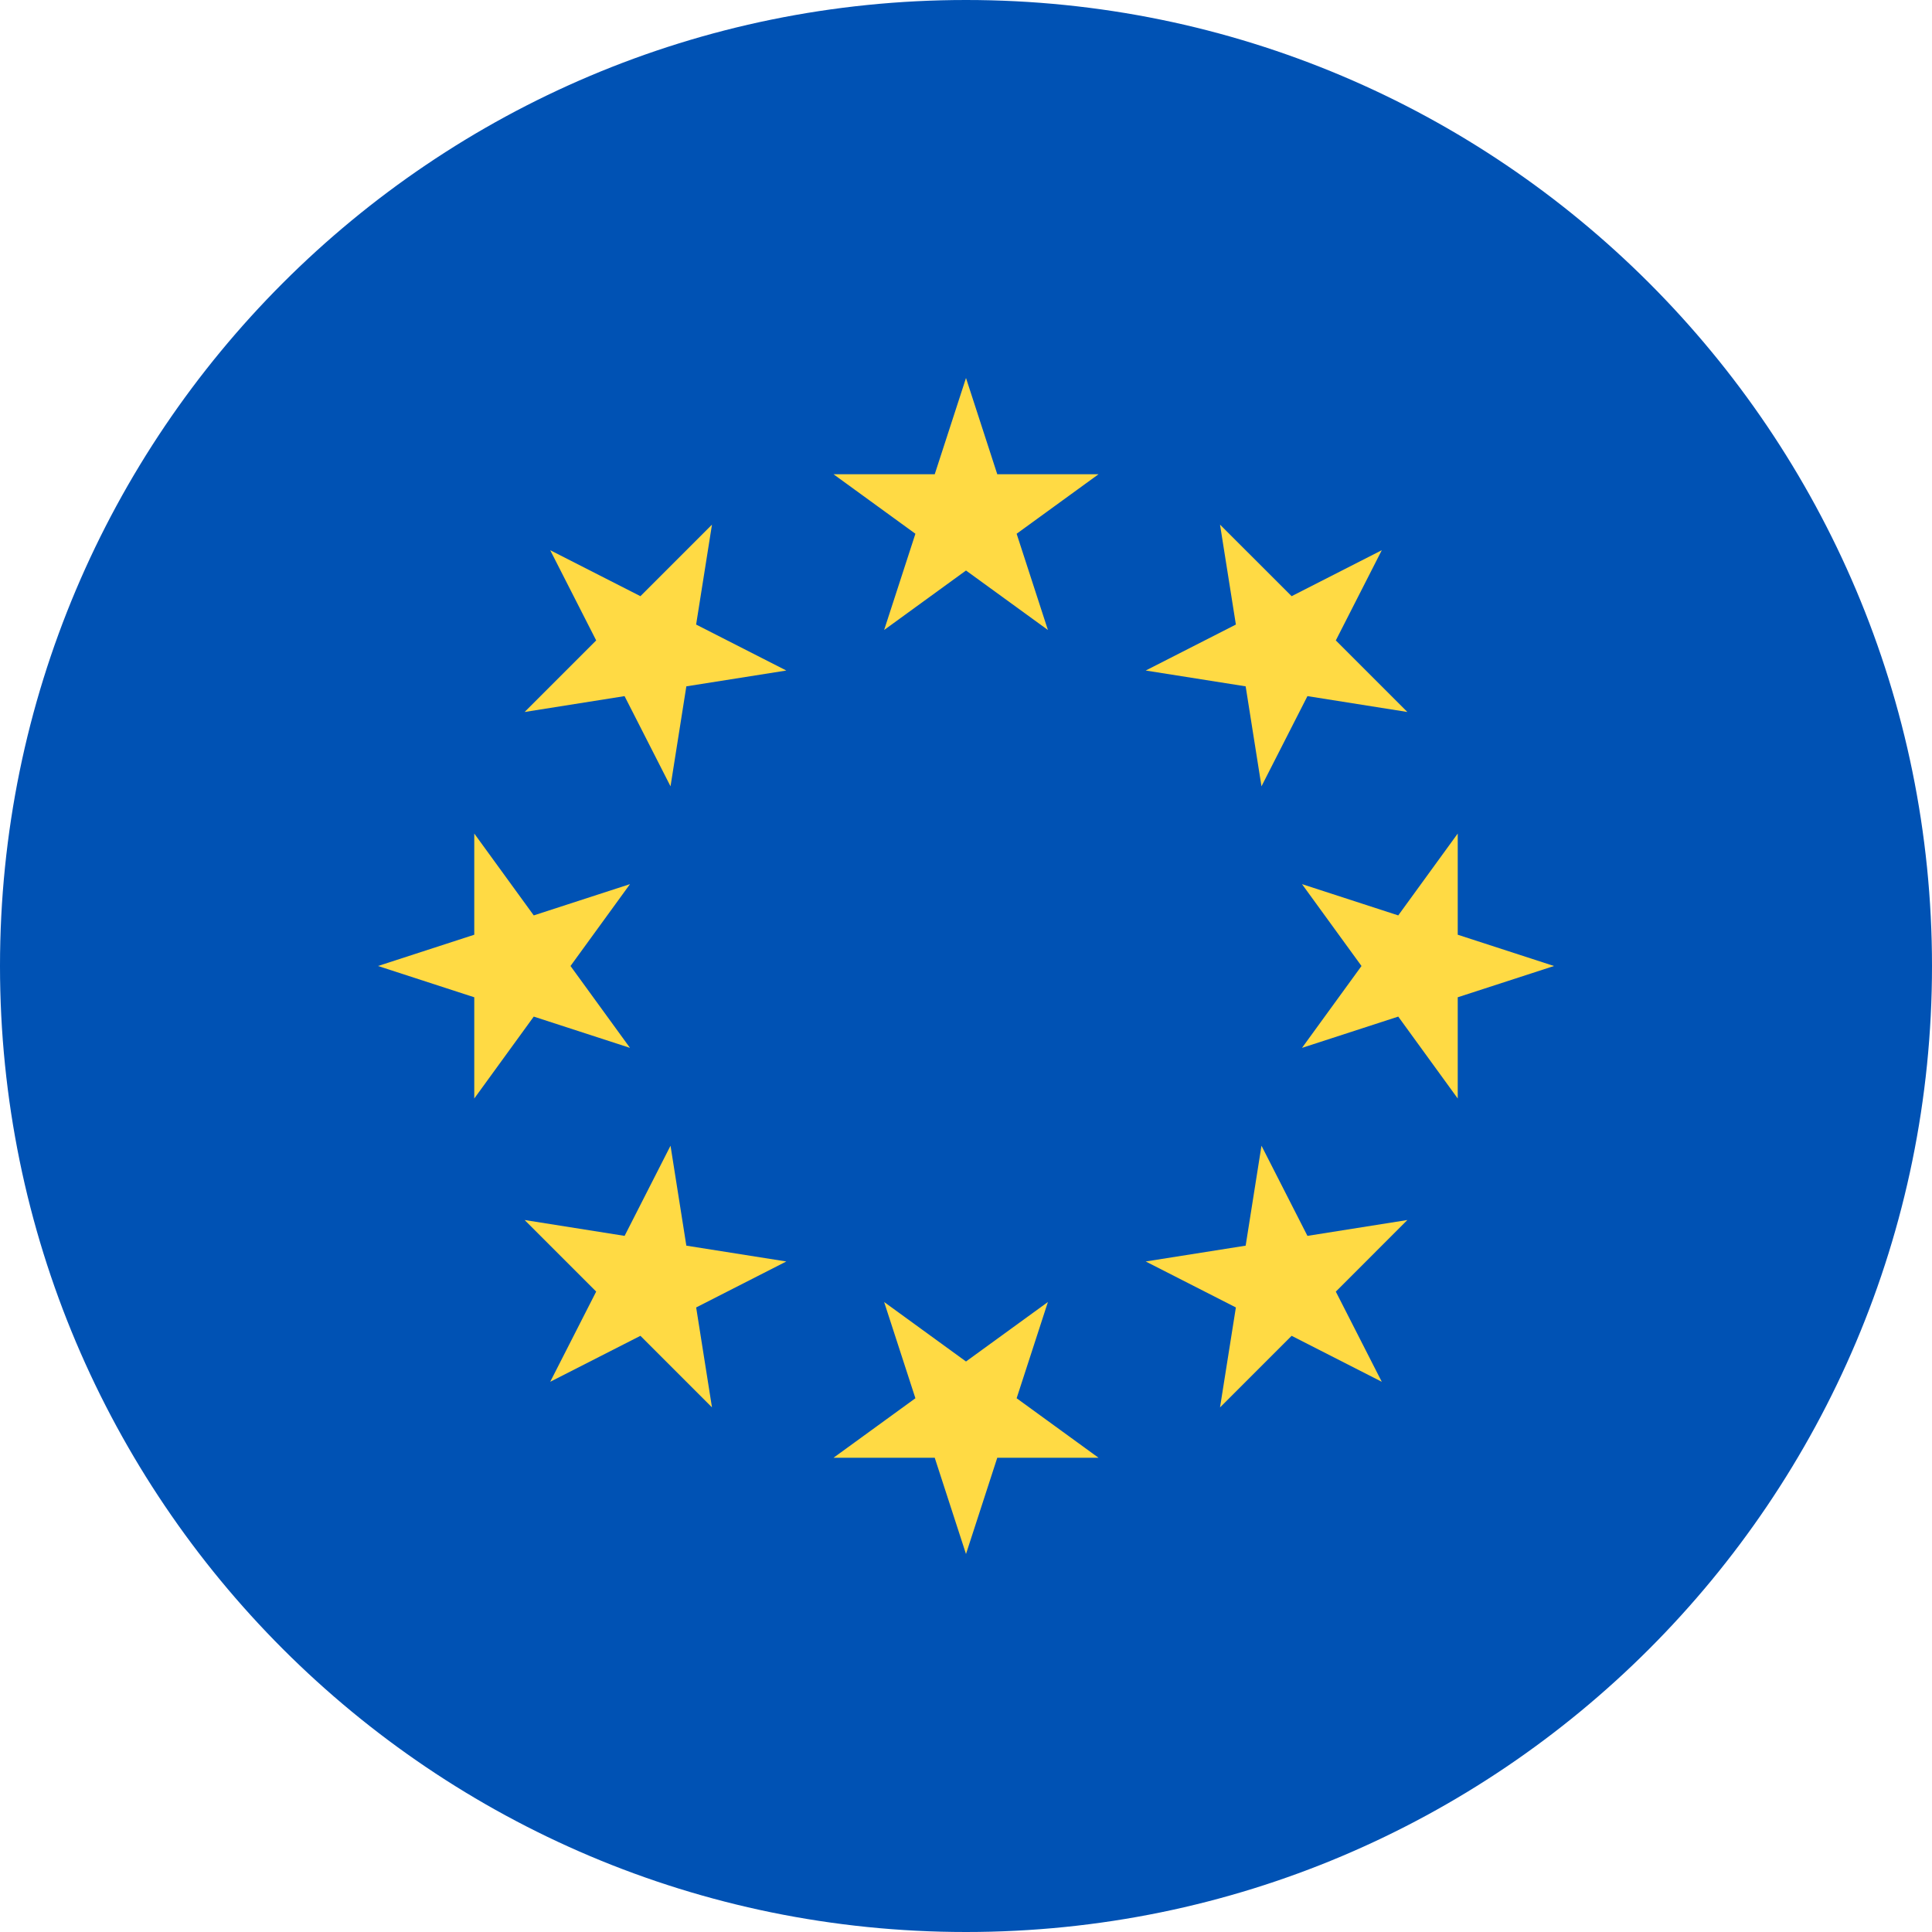 <svg width="48" height="48" viewBox="0 0 48 48" fill="none" xmlns="http://www.w3.org/2000/svg">
<path d="M24 48C37.255 48 48 37.255 48 24C48 10.745 37.255 0 24 0C10.745 0 0 10.745 0 24C0 37.255 10.745 48 24 48Z" fill="#0052B4"/>
<path d="M24 9.391L24.777 11.783H27.292L25.258 13.261L26.035 15.652L24 14.174L21.966 15.652L22.743 13.261L20.709 11.783H23.223L24 9.391Z" fill="#FFDA44"/>
<path d="M13.67 13.67L15.911 14.812L17.689 13.034L17.295 15.517L19.536 16.659L17.052 17.052L16.659 19.536L15.517 17.295L13.034 17.689L14.812 15.911L13.67 13.67Z" fill="#FFDA44"/>
<path d="M9.392 24L11.783 23.223V20.709L13.261 22.743L15.652 21.966L14.174 24L15.652 26.034L13.261 25.257L11.783 27.292V24.777L9.392 24Z" fill="#FFDA44"/>
<path d="M13.67 34.33L14.812 32.089L13.034 30.311L15.518 30.705L16.659 28.465L17.052 30.948L19.536 31.341L17.296 32.483L17.689 34.966L15.911 33.188L13.67 34.33Z" fill="#FFDA44"/>
<path d="M24 38.609L23.223 36.217H20.709L22.743 34.739L21.966 32.348L24 33.826L26.035 32.348L25.258 34.739L27.292 36.217H24.777L24 38.609Z" fill="#FFDA44"/>
<path d="M34.33 34.33L32.09 33.188L30.311 34.967L30.705 32.483L28.465 31.341L30.948 30.948L31.341 28.465L32.483 30.705L34.966 30.311L33.188 32.09L34.33 34.33Z" fill="#FFDA44"/>
<path d="M38.609 24L36.217 24.777V27.292L34.739 25.257L32.348 26.034L33.826 24L32.348 21.966L34.739 22.743L36.217 20.709V23.223L38.609 24Z" fill="#FFDA44"/>
<path d="M34.33 13.67L33.188 15.911L34.966 17.689L32.483 17.295L31.341 19.536L30.948 17.052L28.465 16.659L30.705 15.517L30.311 13.034L32.09 14.812L34.33 13.67Z" fill="#FFDA44"/>
</svg>
